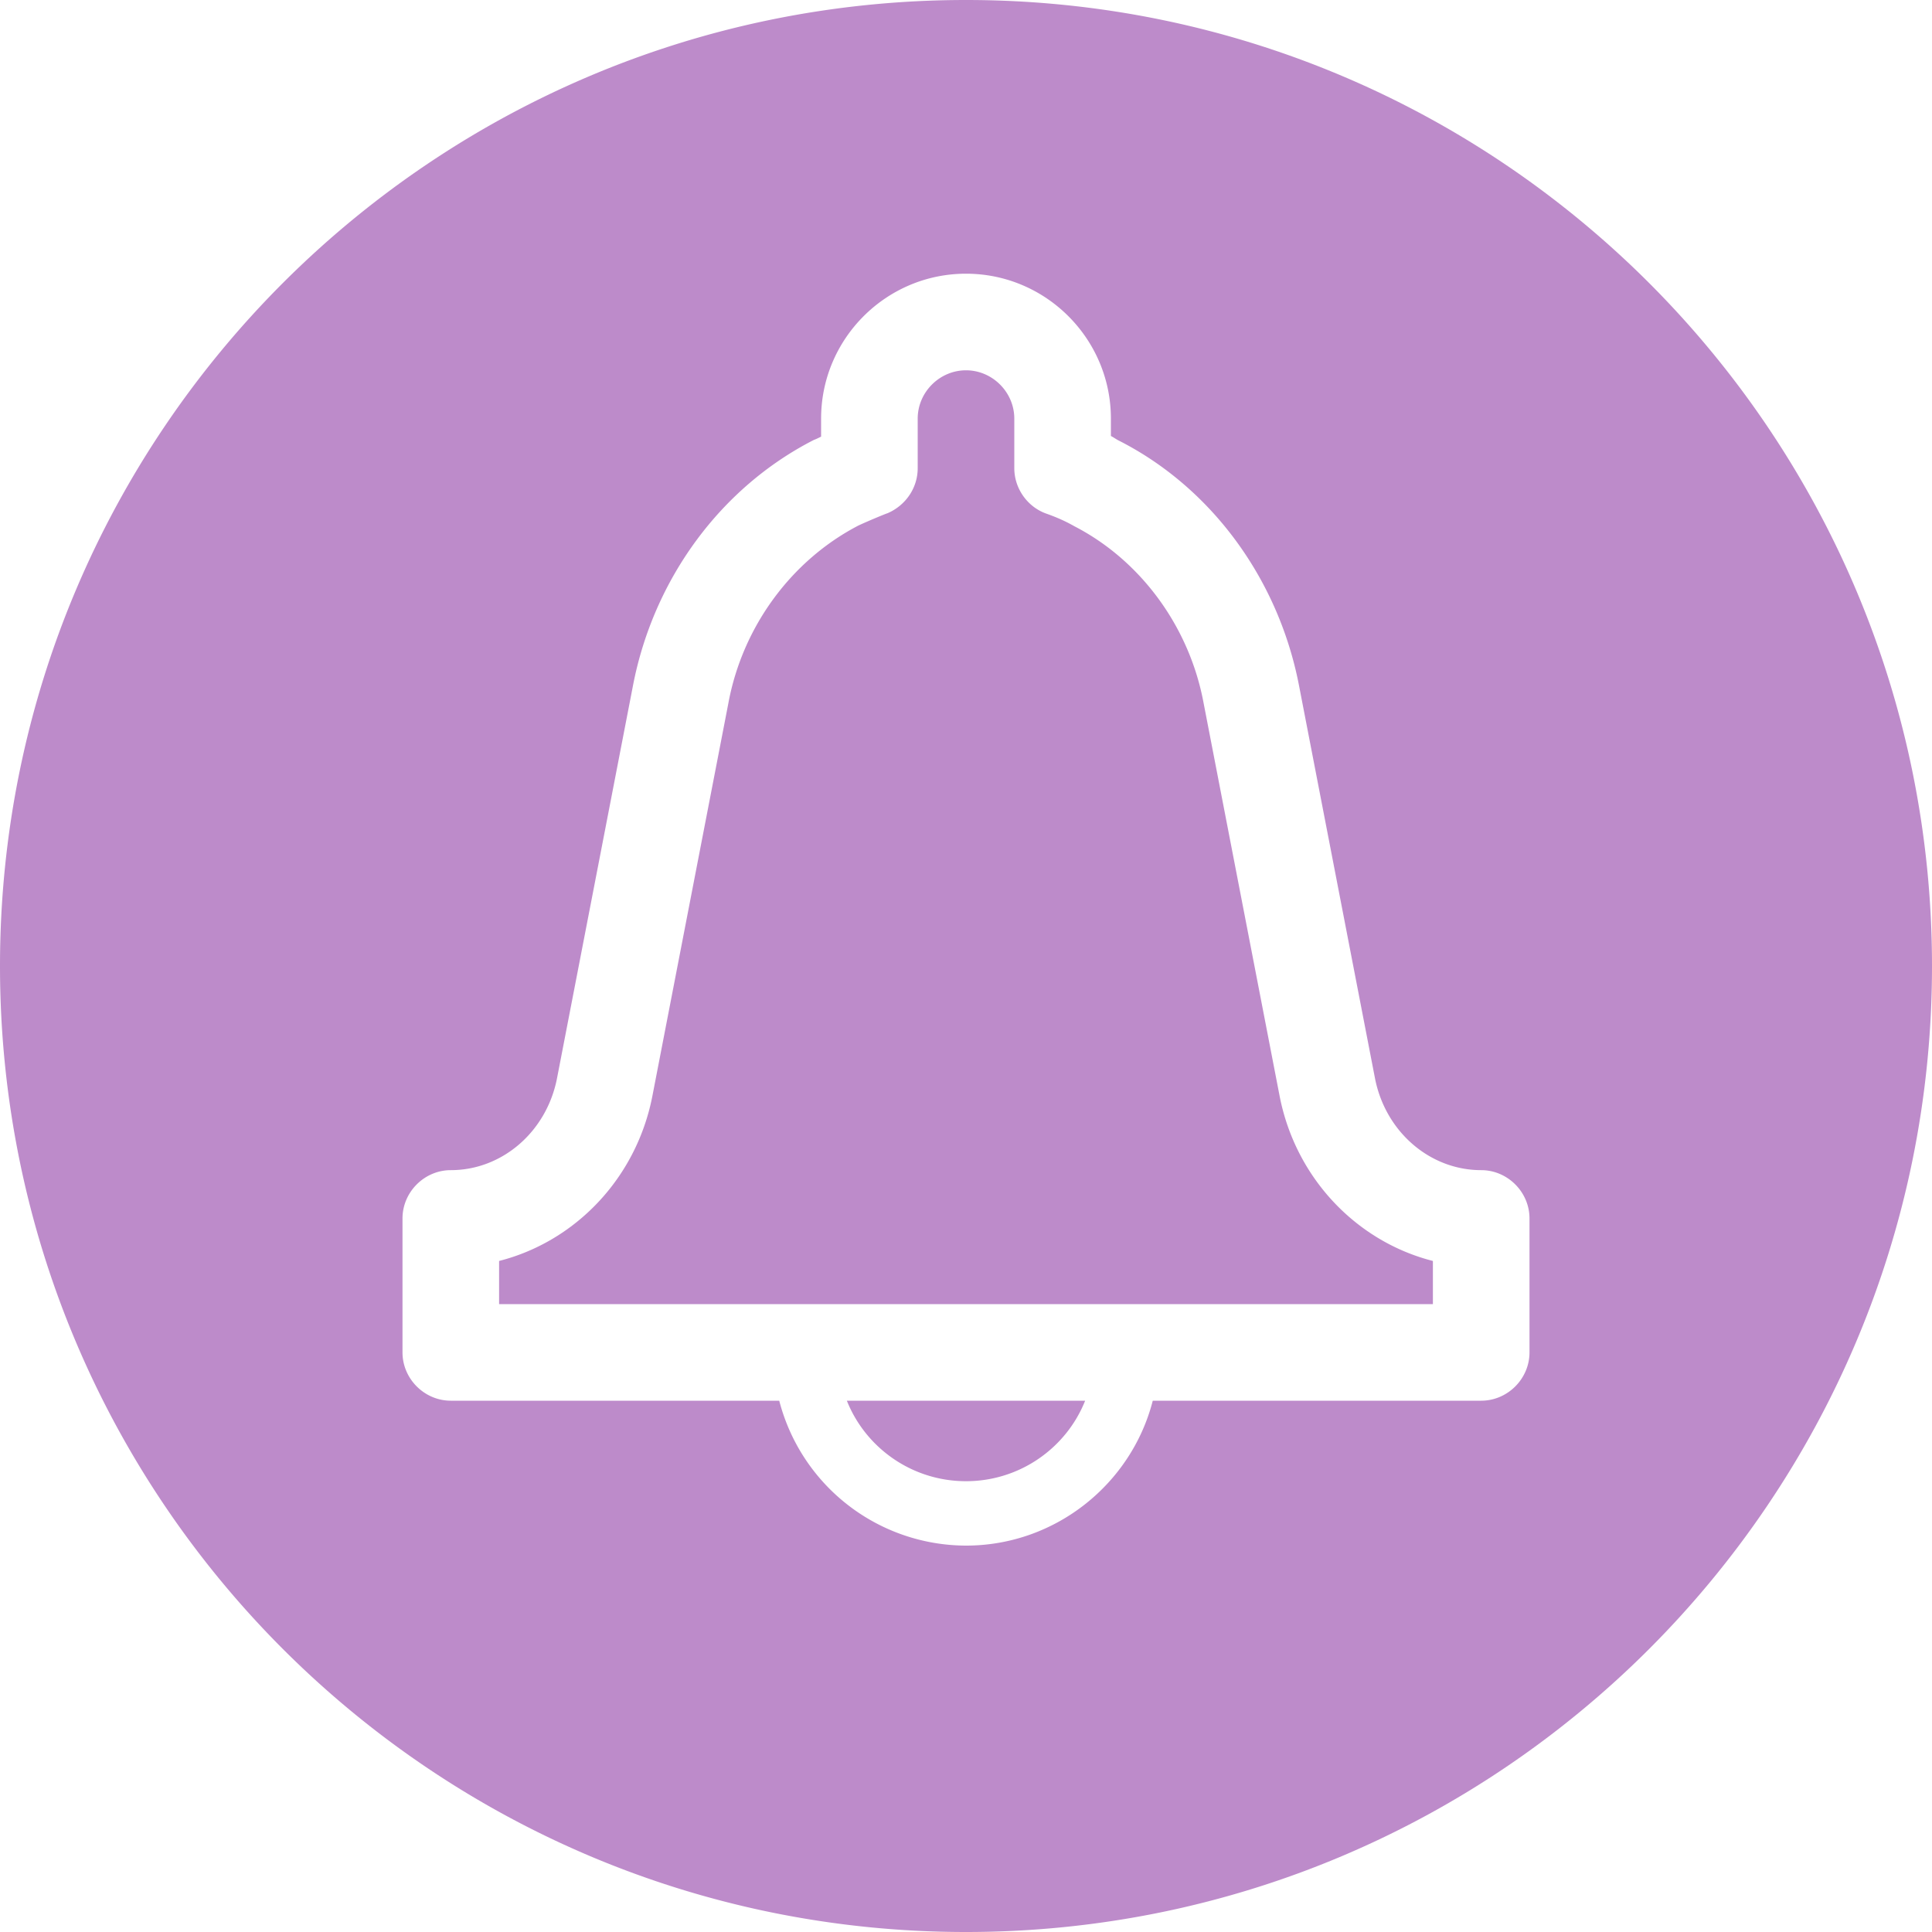 <svg xmlns="http://www.w3.org/2000/svg" width="30" height="30"><path fill="#BD8BCA" fill-rule="evenodd" d="M30 15c0 8.284-6.716 15-15 15-8.284 0-15-6.716-15-15C0 6.716 6.716 0 15 0c8.284 0 15 6.716 15 15zm-7.75 5.25H7.75v-.67c1.18-.3 2.13-1.28 2.38-2.56l1.18-6.1c.22-1.19.98-2.22 2.02-2.76.15-.07.44-.19.45-.19.28-.12.47-.39.47-.7V6.5c0-.41.34-.75.75-.75s.75.34.75.75v.77c0 .32.21.61.51.71.14.05.28.11.42.19 1.03.53 1.79 1.56 2.01 2.75l1.18 6.1c.25 1.28 1.2 2.26 2.38 2.56v.67zM15 23c-.84 0-1.56-.52-1.85-1.25h3.7C16.56 22.48 15.84 23 15 23zm8-4.83c-.8 0-1.49-.6-1.65-1.43l-1.18-6.1c-.32-1.65-1.36-3.07-2.8-3.8-.04-.02-.08-.05-.12-.07V6.5c0-1.24-1.01-2.25-2.25-2.25s-2.25 1.01-2.25 2.25v.28c-.04.02-.08.04-.11.05-1.45.74-2.49 2.16-2.81 3.81l-1.18 6.1c-.16.83-.85 1.43-1.65 1.43-.41 0-.75.34-.75.75V21c0 .41.34.75.75.75h5.1A3.003 3.003 0 0 0 15 24c1.39 0 2.57-.96 2.9-2.25H23c.41 0 .75-.34.75-.75v-2.08c0-.41-.34-.75-.75-.75z"/></svg>